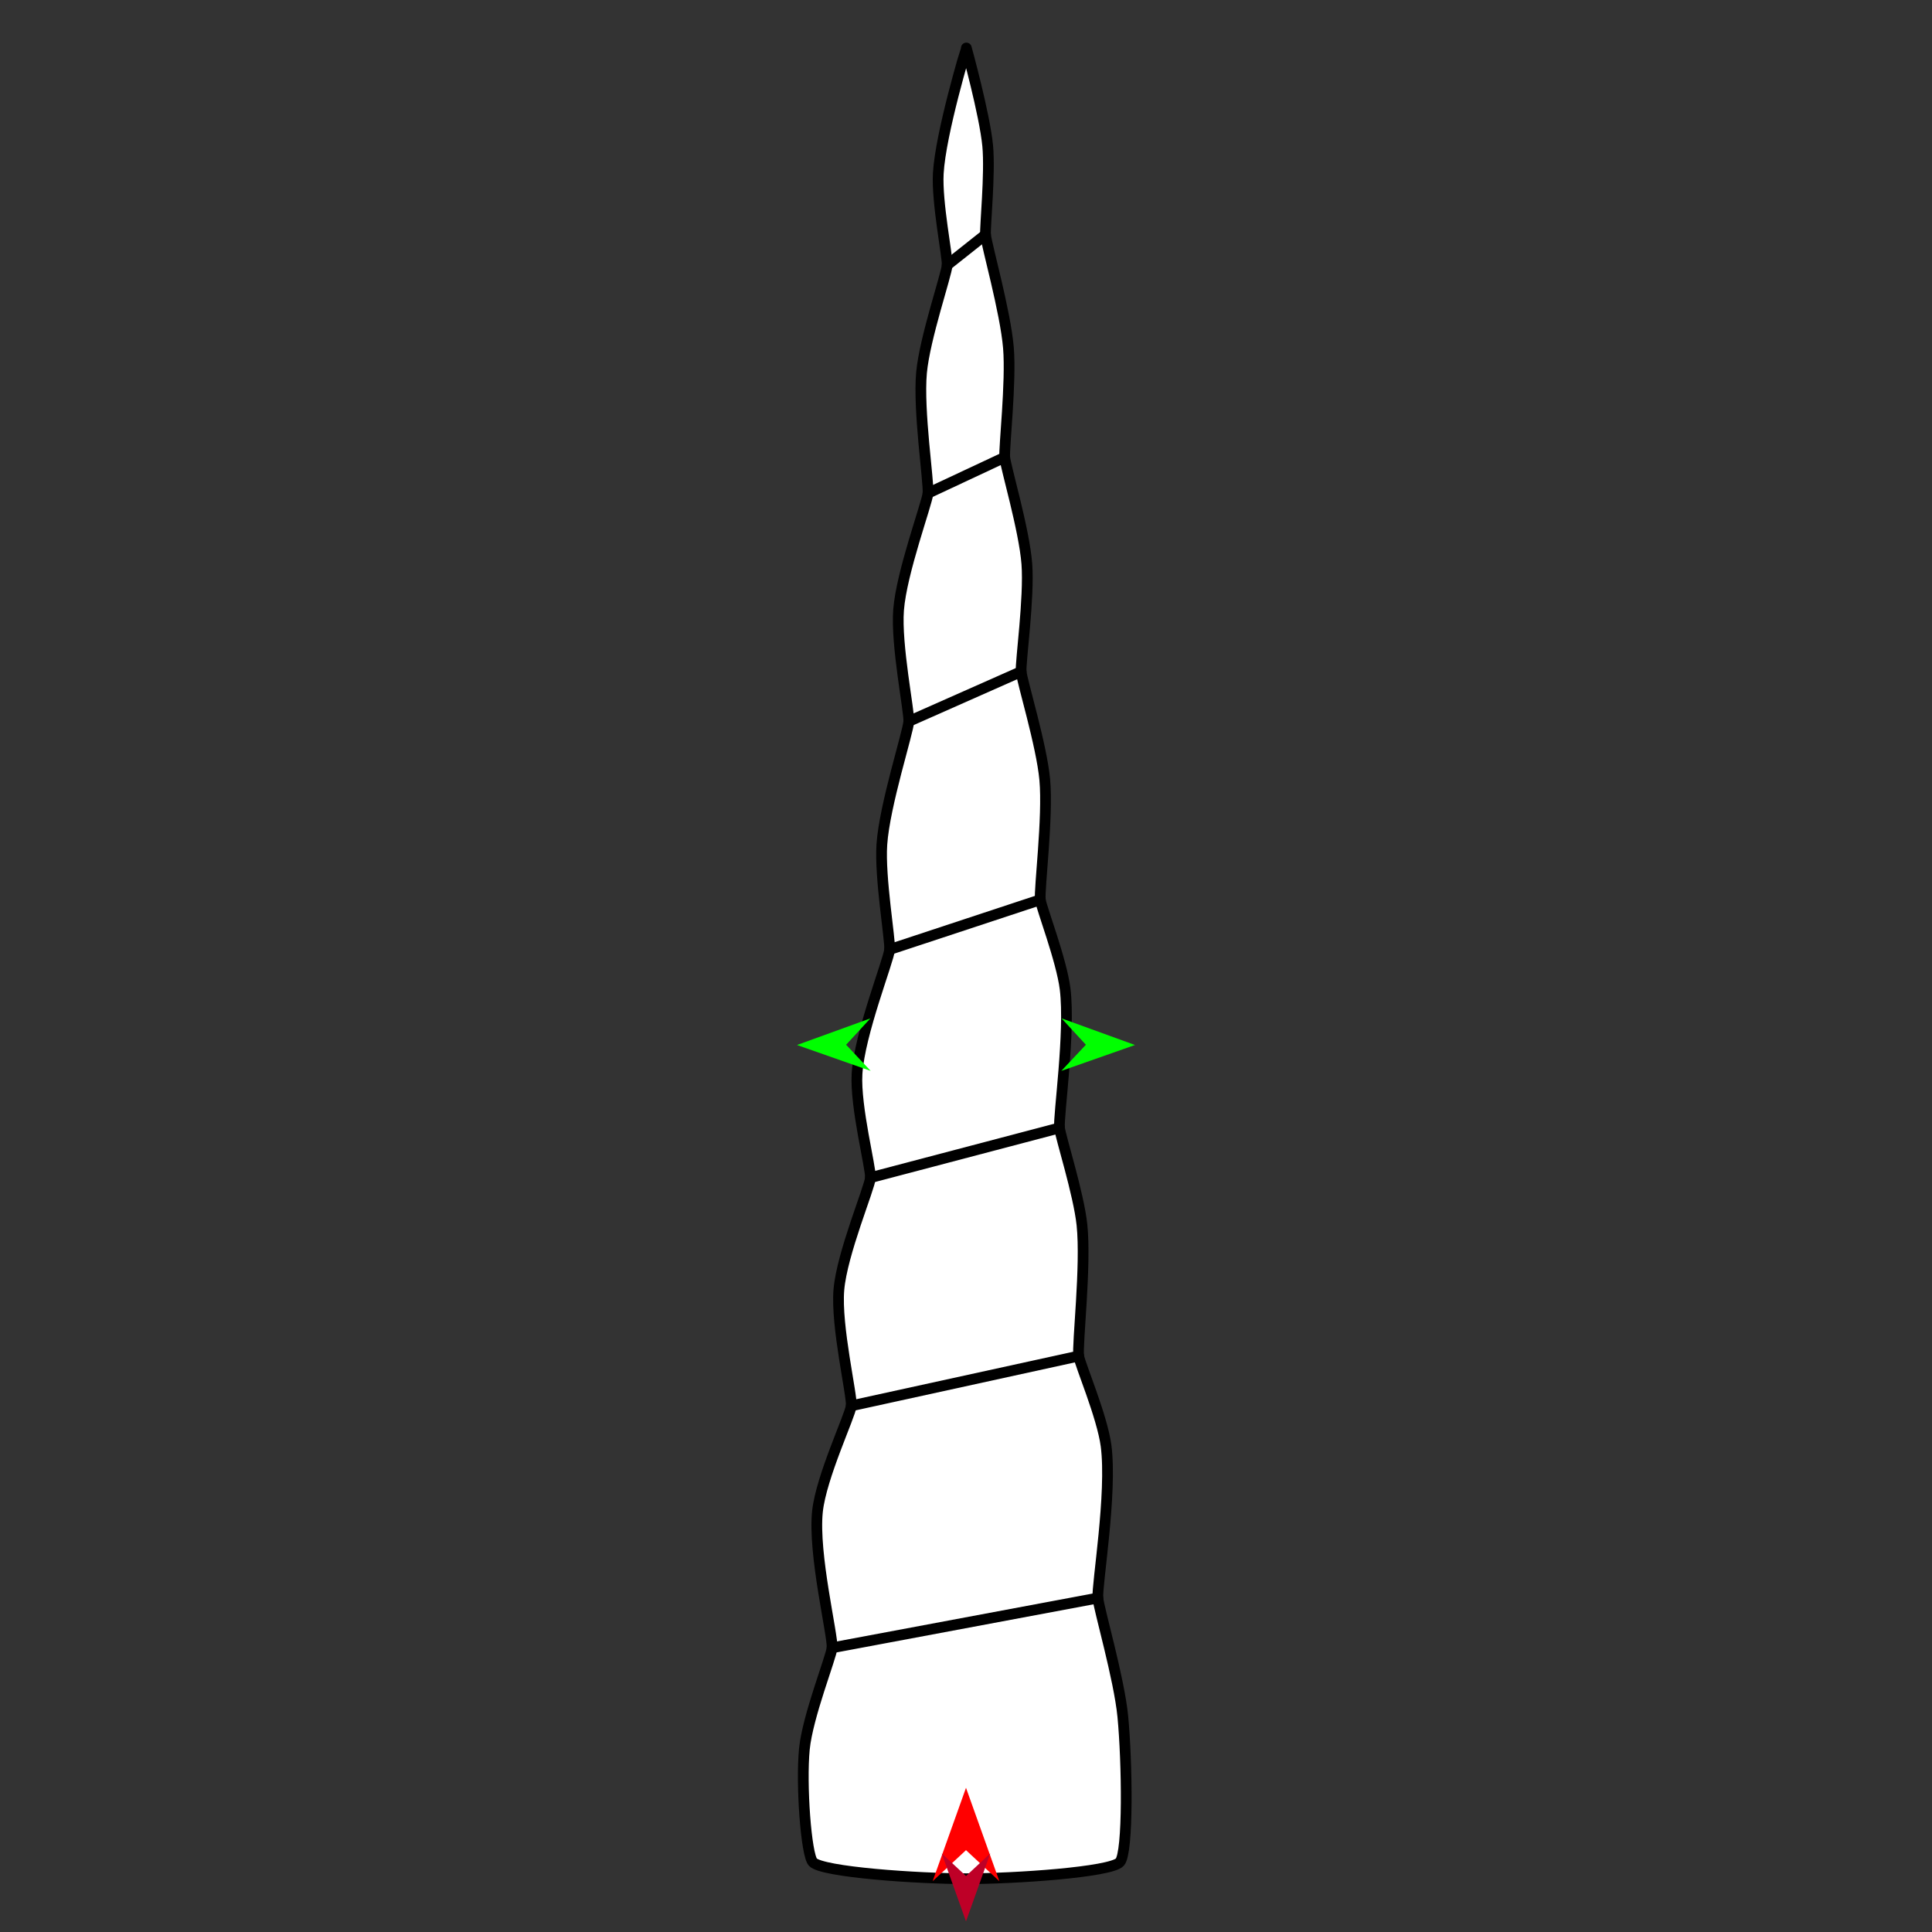 <?xml version="1.0" encoding="utf-8"?>
<!-- Generator: Moho 13.5.1 build 20210623 -->
<!DOCTYPE svg PUBLIC "-//W3C//DTD SVG 1.1//EN" "http://www.w3.org/Graphics/SVG/1.1/DTD/svg11.dtd">
<svg version="1.1" id="Frame_0" xmlns="http://www.w3.org/2000/svg" xmlns:xlink="http://www.w3.org/1999/xlink" width="720px" height="720px">
<rect width="100%" height="100%" fill="#333333" stroke="none"/>
<g id="unihorn">
<g id="unihorn">
<path fill="#ffffff" fill-rule="evenodd" stroke="#000000" stroke-width="4" stroke-linecap="round" stroke-linejoin="round" d="M 360.131 17.885 C 360.132 17.889 366.991 42.718 368.086 54.361 C 369.057 64.684 367.035 84.547 367.281 87.451 C 367.602 91.227 374.711 116.207 375.818 129.647 C 376.867 142.381 374.125 166.837 374.431 170.414 C 374.736 173.972 381.711 197.462 382.673 210.132 C 383.627 222.691 380.265 246.758 380.550 250.286 C 380.843 253.906 388.191 277.726 389.353 290.599 C 390.613 304.557 387.225 331.401 387.700 335.311 C 388.067 338.332 395.634 357.877 396.945 368.628 C 398.907 384.719 394.404 415.802 394.850 420.335 C 395.169 423.583 401.998 444.907 403.214 456.457 C 404.818 471.696 401.395 501.097 402.000 505.360 C 402.432 508.409 410.786 527.958 412.201 538.825 C 414.498 556.467 408.751 590.554 409.149 595.538 C 409.466 599.498 417.093 625.629 418.442 639.702 C 420.064 656.624 420.539 690.422 417.330 693.961 C 413.927 697.712 378.153 700.144 360.131 700.144 C 342.110 700.144 306.361 697.688 302.933 693.961 C 300.416 691.223 298.484 665.000 299.769 651.827 C 300.959 639.630 309.790 617.520 310.083 614.089 C 310.466 609.604 302.954 579.168 304.650 563.238 C 306.020 550.377 316.859 527.526 317.232 523.911 C 317.626 520.100 311.479 494.218 312.627 480.634 C 313.771 467.096 324.112 442.694 324.382 438.886 C 324.626 435.461 318.658 412.394 319.391 400.195 C 320.291 385.219 331.161 358.061 331.532 353.862 C 331.837 350.415 327.802 326.946 328.645 314.662 C 329.651 300.002 338.434 272.959 338.682 268.837 C 338.903 265.175 333.876 240.351 334.871 227.334 C 335.943 213.316 345.450 187.744 345.832 183.812 C 346.214 179.870 342.138 152.915 343.427 138.878 C 344.606 126.022 352.744 102.407 352.982 98.787 C 353.180 95.774 349.063 75.372 349.669 64.643 C 350.515 49.658 360.130 17.890 360.131 17.885 Z"/>
<path fill="none" stroke="#000000" stroke-width="4" stroke-linecap="round" stroke-linejoin="round" d="M 331.532 353.862 C 350.255 347.678 368.977 341.494 387.700 335.311 M 352.982 98.787 C 357.748 95.008 362.515 91.229 367.281 87.451 M 345.832 183.812 C 355.365 179.346 364.898 174.880 374.431 170.414 M 338.682 268.837 C 352.638 262.653 366.594 256.470 380.550 250.286 M 324.382 438.886 C 347.871 432.703 371.361 426.519 394.850 420.335 M 317.232 523.911 C 345.488 517.727 373.744 511.544 402.000 505.360 M 310.083 614.089 C 343.105 607.905 376.127 601.721 409.149 595.538 "/>
</g>
<g id="specs">
<path fill="#ff0000" fill-rule="evenodd" stroke="none" d="M 360.000 666.256 C 360.001 666.259 372.432 701.065 372.433 701.069 C 372.432 701.068 360.001 689.502 360.000 689.500 C 359.999 689.502 347.568 701.068 347.567 701.069 C 347.568 701.065 359.999 666.259 360.000 666.256 Z"/>
<path fill="#00ff00" fill-rule="evenodd" stroke="none" d="M 297.021 389.443 C 297.024 389.442 324.376 379.517 324.378 379.516 C 324.377 379.517 315.322 389.350 315.321 389.351 C 315.322 389.352 324.476 399.092 324.477 399.093 C 324.474 399.092 297.024 389.444 297.021 389.443 Z"/>
<path fill="#00ff00" fill-rule="evenodd" stroke="none" d="M 422.979 389.443 C 422.976 389.442 395.624 379.517 395.622 379.516 C 395.623 379.517 404.678 389.350 404.679 389.351 C 404.678 389.352 395.524 399.092 395.523 399.093 C 395.526 399.092 422.976 389.444 422.979 389.443 Z"/>
<path fill="#be0027" fill-rule="evenodd" stroke="none" d="M 360.000 716.044 C 360.001 716.042 369.045 690.718 369.046 690.715 C 369.045 690.716 360.001 699.131 360.000 699.132 C 359.999 699.131 350.955 690.716 350.954 690.715 C 350.955 690.718 359.999 716.042 360.000 716.044 Z"/>
</g>
</g>
</svg>
